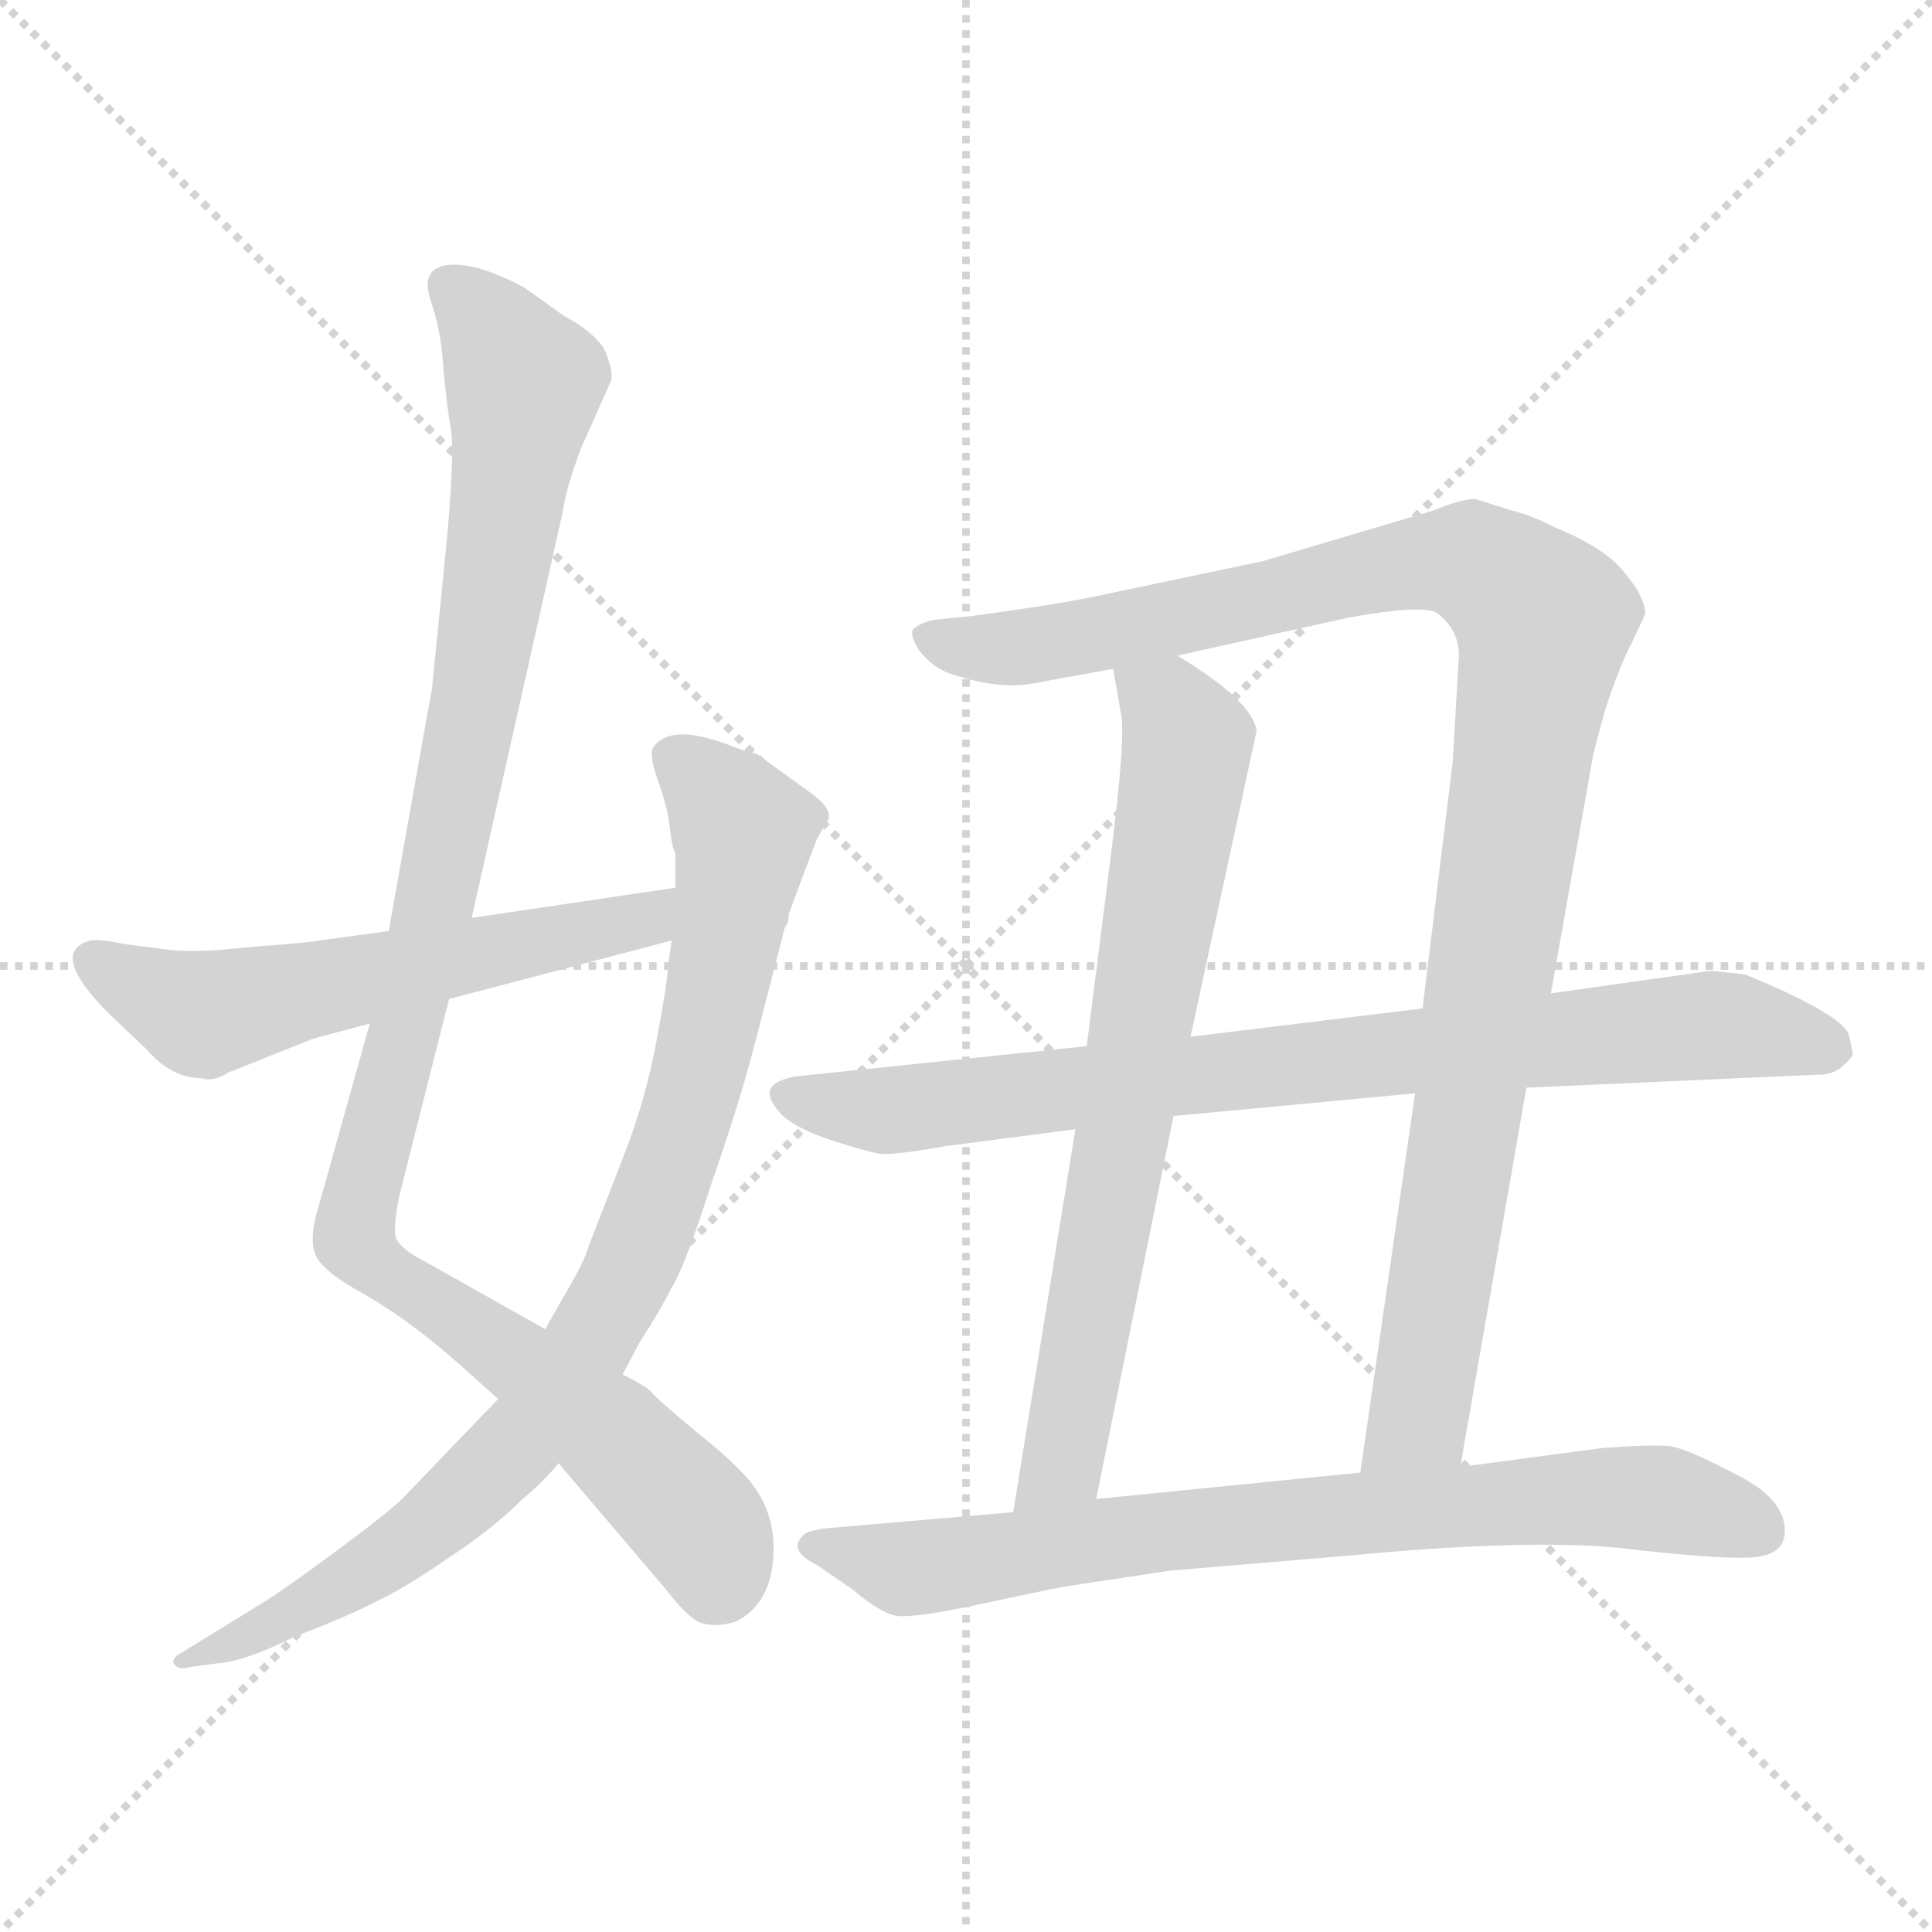 <svg xmlns="http://www.w3.org/2000/svg" version="1.1" viewBox="0 0 1024 1024">
  <g stroke="lightgray" stroke-dasharray="1,1" stroke-width="1" transform="scale(4, 4)">
    <line x1="0" y1="0" x2="256" y2="256" />
    <line x1="256" y1="0" x2="0" y2="256" />
    <line x1="128" y1="0" x2="128" y2="256" />
    <line x1="0" y1="128" x2="256" y2="128" />
  </g>
  <g transform="scale(1.0, -1.0) translate(0.0, -820.50)">
    <style type="text/css">
      
        @keyframes keyframes0 {
          from {
            stroke: blue;
            stroke-dashoffset: 1055;
            stroke-width: 128;
          }
          77% {
            animation-timing-function: step-end;
            stroke: blue;
            stroke-dashoffset: 0;
            stroke-width: 128;
          }
          to {
            stroke: black;
            stroke-width: 1024;
          }
        }
        #make-me-a-hanzi-animation-0 {
          animation: keyframes0 1.109s both;
          animation-delay: 0s;
          animation-timing-function: linear;
        }
      
        @keyframes keyframes1 {
          from {
            stroke: blue;
            stroke-dashoffset: 875;
            stroke-width: 128;
          }
          74% {
            animation-timing-function: step-end;
            stroke: blue;
            stroke-dashoffset: 0;
            stroke-width: 128;
          }
          to {
            stroke: black;
            stroke-width: 1024;
          }
        }
        #make-me-a-hanzi-animation-1 {
          animation: keyframes1 0.962s both;
          animation-delay: 1.109s;
          animation-timing-function: linear;
        }
      
        @keyframes keyframes2 {
          from {
            stroke: blue;
            stroke-dashoffset: 574;
            stroke-width: 128;
          }
          65% {
            animation-timing-function: step-end;
            stroke: blue;
            stroke-dashoffset: 0;
            stroke-width: 128;
          }
          to {
            stroke: black;
            stroke-width: 1024;
          }
        }
        #make-me-a-hanzi-animation-2 {
          animation: keyframes2 0.717s both;
          animation-delay: 2.071s;
          animation-timing-function: linear;
        }
      
        @keyframes keyframes3 {
          from {
            stroke: blue;
            stroke-dashoffset: 1061;
            stroke-width: 128;
          }
          78% {
            animation-timing-function: step-end;
            stroke: blue;
            stroke-dashoffset: 0;
            stroke-width: 128;
          }
          to {
            stroke: black;
            stroke-width: 1024;
          }
        }
        #make-me-a-hanzi-animation-3 {
          animation: keyframes3 1.113s both;
          animation-delay: 2.788s;
          animation-timing-function: linear;
        }
      
        @keyframes keyframes4 {
          from {
            stroke: blue;
            stroke-dashoffset: 717;
            stroke-width: 128;
          }
          70% {
            animation-timing-function: step-end;
            stroke: blue;
            stroke-dashoffset: 0;
            stroke-width: 128;
          }
          to {
            stroke: black;
            stroke-width: 1024;
          }
        }
        #make-me-a-hanzi-animation-4 {
          animation: keyframes4 0.833s both;
          animation-delay: 3.901s;
          animation-timing-function: linear;
        }
      
        @keyframes keyframes5 {
          from {
            stroke: blue;
            stroke-dashoffset: 812;
            stroke-width: 128;
          }
          73% {
            animation-timing-function: step-end;
            stroke: blue;
            stroke-dashoffset: 0;
            stroke-width: 128;
          }
          to {
            stroke: black;
            stroke-width: 1024;
          }
        }
        #make-me-a-hanzi-animation-5 {
          animation: keyframes5 0.911s both;
          animation-delay: 4.735s;
          animation-timing-function: linear;
        }
      
        @keyframes keyframes6 {
          from {
            stroke: blue;
            stroke-dashoffset: 761;
            stroke-width: 128;
          }
          71% {
            animation-timing-function: step-end;
            stroke: blue;
            stroke-dashoffset: 0;
            stroke-width: 128;
          }
          to {
            stroke: black;
            stroke-width: 1024;
          }
        }
        #make-me-a-hanzi-animation-6 {
          animation: keyframes6 0.869s both;
          animation-delay: 5.646s;
          animation-timing-function: linear;
        }
      
    </style>
    
      <path d="M 250 334 L 298 548 Q 300 562 308 583 L 324 619 Q 325 625 320 636 Q 314 645 299 653 L 278 668 Q 252 682 237 680 Q 223 678 228 662 Q 234 645 235 625 Q 237 604 239 593 Q 241 582 237 536 L 229 456 L 206 327 L 196 278 L 168 178 Q 164 164 167 156 Q 170 147 194 134 Q 218 120 244 97 L 264 79 L 296 45 L 353 -22 Q 366 -39 373 -40 Q 380 -42 390 -39 Q 410 -29 410 0 Q 410 16 402 29 Q 395 41 371 60 Q 348 79 345 83 Q 342 86 330 92 L 289 116 L 225 152 Q 213 158 210 164 Q 208 170 212 188 L 238 291 L 250 334 Z" fill="lightgray" />
    
      <path d="M 400 267 L 416 329 Q 418 331 418 336 L 433 376 L 439 386 Q 441 392 430 400 L 401 421 Q 396 422 388 425 Q 355 438 346 424 Q 344 420 349 406 Q 354 392 355 382 Q 356 372 358 368 L 358 350 L 356 322 L 354 308 Q 354 301 348 269 Q 342 237 331 209 L 312 160 Q 310 152 298 132 L 289 116 L 264 79 L 215 28 Q 210 22 179 -1 Q 148 -24 136 -31 L 97 -55 Q 91 -58 92 -61 Q 94 -65 101 -63 L 116 -61 Q 130 -60 156 -47 Q 185 -36 200 -28 Q 215 -21 238 -5 Q 261 10 277 26 Q 289 36 296 45 L 330 92 L 339 109 Q 350 126 356 138 Q 363 149 377 193 Q 392 236 400 267 Z" fill="lightgray" />
    
      <path d="M 358 350 L 250 334 L 206 327 L 169 322 Q 165 321 138 319 L 116 317 Q 102 316 90 317 L 67 320 Q 52 323 48 322 Q 25 316 58 283 L 78 264 Q 91 249 107 249 Q 113 247 121 252 L 166 270 L 196 278 L 238 291 L 356 322 C 385 330 388 354 358 350 Z" fill="lightgray" />
    
      <path d="M 774 43 L 809 244 L 822 294 L 844 418 Q 844 420 851 445 Q 859 469 865 480 L 872 495 Q 872 504 861 517 Q 851 530 824 541 Q 813 547 801 550 L 782 556 Q 774 556 760 550 L 669 523 L 588 506 Q 567 501 515 494 L 495 492 Q 487 490 484 487 Q 482 484 487 476 Q 493 468 502 464 Q 528 455 546 458 L 590 466 L 624 473 L 714 493 Q 752 500 761 496 Q 775 486 773 469 L 770 417 L 754 286 L 750 241 L 721 40 C 717 10 769 13 774 43 Z" fill="lightgray" />
    
      <path d="M 590 466 L 594 443 Q 597 432 589 369 L 576 266 L 570 222 L 537 19 C 532 -11 575 -3 581 26 L 622 229 L 631 271 L 666 433 Q 664 449 624 473 C 599 489 585 496 590 466 Z" fill="lightgray" />
    
      <path d="M 809 244 L 966 251 Q 970 251 975 254 Q 982 260 982 262 L 980 272 Q 976 283 925 304 L 907 306 L 822 294 L 754 286 L 631 271 L 576 266 L 422 250 Q 398 246 415 229 Q 423 222 441 216 Q 460 210 466 209 Q 473 208 501 213 L 570 222 L 622 229 L 750 241 L 809 244 Z" fill="lightgray" />
    
      <path d="M 946 9 Q 946 25 924 37 Q 894 53 885 54 Q 876 55 849 53 L 774 43 L 721 40 L 581 26 L 537 19 L 444 11 Q 429 10 426 7 Q 417 -1 433 -9 L 452 -22 Q 467 -35 476 -36 Q 486 -37 523 -29 Q 560 -21 567 -20 L 620 -12 L 715 -4 Q 809 5 859 0 Q 910 -6 928 -5 Q 946 -4 946 9 Z" fill="lightgray" />
    
    
      <clipPath id="make-me-a-hanzi-clip-0">
        <path d="M 250 334 L 298 548 Q 300 562 308 583 L 324 619 Q 325 625 320 636 Q 314 645 299 653 L 278 668 Q 252 682 237 680 Q 223 678 228 662 Q 234 645 235 625 Q 237 604 239 593 Q 241 582 237 536 L 229 456 L 206 327 L 196 278 L 168 178 Q 164 164 167 156 Q 170 147 194 134 Q 218 120 244 97 L 264 79 L 296 45 L 353 -22 Q 366 -39 373 -40 Q 380 -42 390 -39 Q 410 -29 410 0 Q 410 16 402 29 Q 395 41 371 60 Q 348 79 345 83 Q 342 86 330 92 L 289 116 L 225 152 Q 213 158 210 164 Q 208 170 212 188 L 238 291 L 250 334 Z" />
      </clipPath>
      <path clip-path="url(#make-me-a-hanzi-clip-0)" d="M 238 668 L 259 648 L 278 617 L 250 438 L 189 162 L 321 63 L 371 12 L 379 -20" fill="none" id="make-me-a-hanzi-animation-0" stroke-dasharray="927 1854" stroke-linecap="round" />
    
      <clipPath id="make-me-a-hanzi-clip-1">
        <path d="M 400 267 L 416 329 Q 418 331 418 336 L 433 376 L 439 386 Q 441 392 430 400 L 401 421 Q 396 422 388 425 Q 355 438 346 424 Q 344 420 349 406 Q 354 392 355 382 Q 356 372 358 368 L 358 350 L 356 322 L 354 308 Q 354 301 348 269 Q 342 237 331 209 L 312 160 Q 310 152 298 132 L 289 116 L 264 79 L 215 28 Q 210 22 179 -1 Q 148 -24 136 -31 L 97 -55 Q 91 -58 92 -61 Q 94 -65 101 -63 L 116 -61 Q 130 -60 156 -47 Q 185 -36 200 -28 Q 215 -21 238 -5 Q 261 10 277 26 Q 289 36 296 45 L 330 92 L 339 109 Q 350 126 356 138 Q 363 149 377 193 Q 392 236 400 267 Z" />
      </clipPath>
      <path clip-path="url(#make-me-a-hanzi-clip-1)" d="M 355 420 L 387 391 L 393 368 L 371 254 L 328 137 L 282 64 L 221 5 L 144 -42 L 97 -60" fill="none" id="make-me-a-hanzi-animation-1" stroke-dasharray="747 1494" stroke-linecap="round" />
    
      <clipPath id="make-me-a-hanzi-clip-2">
        <path d="M 358 350 L 250 334 L 206 327 L 169 322 Q 165 321 138 319 L 116 317 Q 102 316 90 317 L 67 320 Q 52 323 48 322 Q 25 316 58 283 L 78 264 Q 91 249 107 249 Q 113 247 121 252 L 166 270 L 196 278 L 238 291 L 356 322 C 385 330 388 354 358 350 Z" />
      </clipPath>
      <path clip-path="url(#make-me-a-hanzi-clip-2)" d="M 49 311 L 92 289 L 115 284 L 343 333 L 351 343" fill="none" id="make-me-a-hanzi-animation-2" stroke-dasharray="446 892" stroke-linecap="round" />
    
      <clipPath id="make-me-a-hanzi-clip-3">
        <path d="M 774 43 L 809 244 L 822 294 L 844 418 Q 844 420 851 445 Q 859 469 865 480 L 872 495 Q 872 504 861 517 Q 851 530 824 541 Q 813 547 801 550 L 782 556 Q 774 556 760 550 L 669 523 L 588 506 Q 567 501 515 494 L 495 492 Q 487 490 484 487 Q 482 484 487 476 Q 493 468 502 464 Q 528 455 546 458 L 590 466 L 624 473 L 714 493 Q 752 500 761 496 Q 775 486 773 469 L 770 417 L 754 286 L 750 241 L 721 40 C 717 10 769 13 774 43 Z" />
      </clipPath>
      <path clip-path="url(#make-me-a-hanzi-clip-3)" d="M 492 483 L 514 476 L 550 478 L 761 523 L 780 523 L 818 492 L 752 68 L 727 47" fill="none" id="make-me-a-hanzi-animation-3" stroke-dasharray="933 1866" stroke-linecap="round" />
    
      <clipPath id="make-me-a-hanzi-clip-4">
        <path d="M 590 466 L 594 443 Q 597 432 589 369 L 576 266 L 570 222 L 537 19 C 532 -11 575 -3 581 26 L 622 229 L 631 271 L 666 433 Q 664 449 624 473 C 599 489 585 496 590 466 Z" />
      </clipPath>
      <path clip-path="url(#make-me-a-hanzi-clip-4)" d="M 597 461 L 621 443 L 628 416 L 565 54 L 543 26" fill="none" id="make-me-a-hanzi-animation-4" stroke-dasharray="589 1178" stroke-linecap="round" />
    
      <clipPath id="make-me-a-hanzi-clip-5">
        <path d="M 809 244 L 966 251 Q 970 251 975 254 Q 982 260 982 262 L 980 272 Q 976 283 925 304 L 907 306 L 822 294 L 754 286 L 631 271 L 576 266 L 422 250 Q 398 246 415 229 Q 423 222 441 216 Q 460 210 466 209 Q 473 208 501 213 L 570 222 L 622 229 L 750 241 L 809 244 Z" />
      </clipPath>
      <path clip-path="url(#make-me-a-hanzi-clip-5)" d="M 419 239 L 489 233 L 904 277 L 971 265" fill="none" id="make-me-a-hanzi-animation-5" stroke-dasharray="684 1368" stroke-linecap="round" />
    
      <clipPath id="make-me-a-hanzi-clip-6">
        <path d="M 946 9 Q 946 25 924 37 Q 894 53 885 54 Q 876 55 849 53 L 774 43 L 721 40 L 581 26 L 537 19 L 444 11 Q 429 10 426 7 Q 417 -1 433 -9 L 452 -22 Q 467 -35 476 -36 Q 486 -37 523 -29 Q 560 -21 567 -20 L 620 -12 L 715 -4 Q 809 5 859 0 Q 910 -6 928 -5 Q 946 -4 946 9 Z" />
      </clipPath>
      <path clip-path="url(#make-me-a-hanzi-clip-6)" d="M 432 0 L 490 -11 L 622 10 L 844 27 L 880 26 L 931 10" fill="none" id="make-me-a-hanzi-animation-6" stroke-dasharray="633 1266" stroke-linecap="round" />
    
  </g>
</svg>